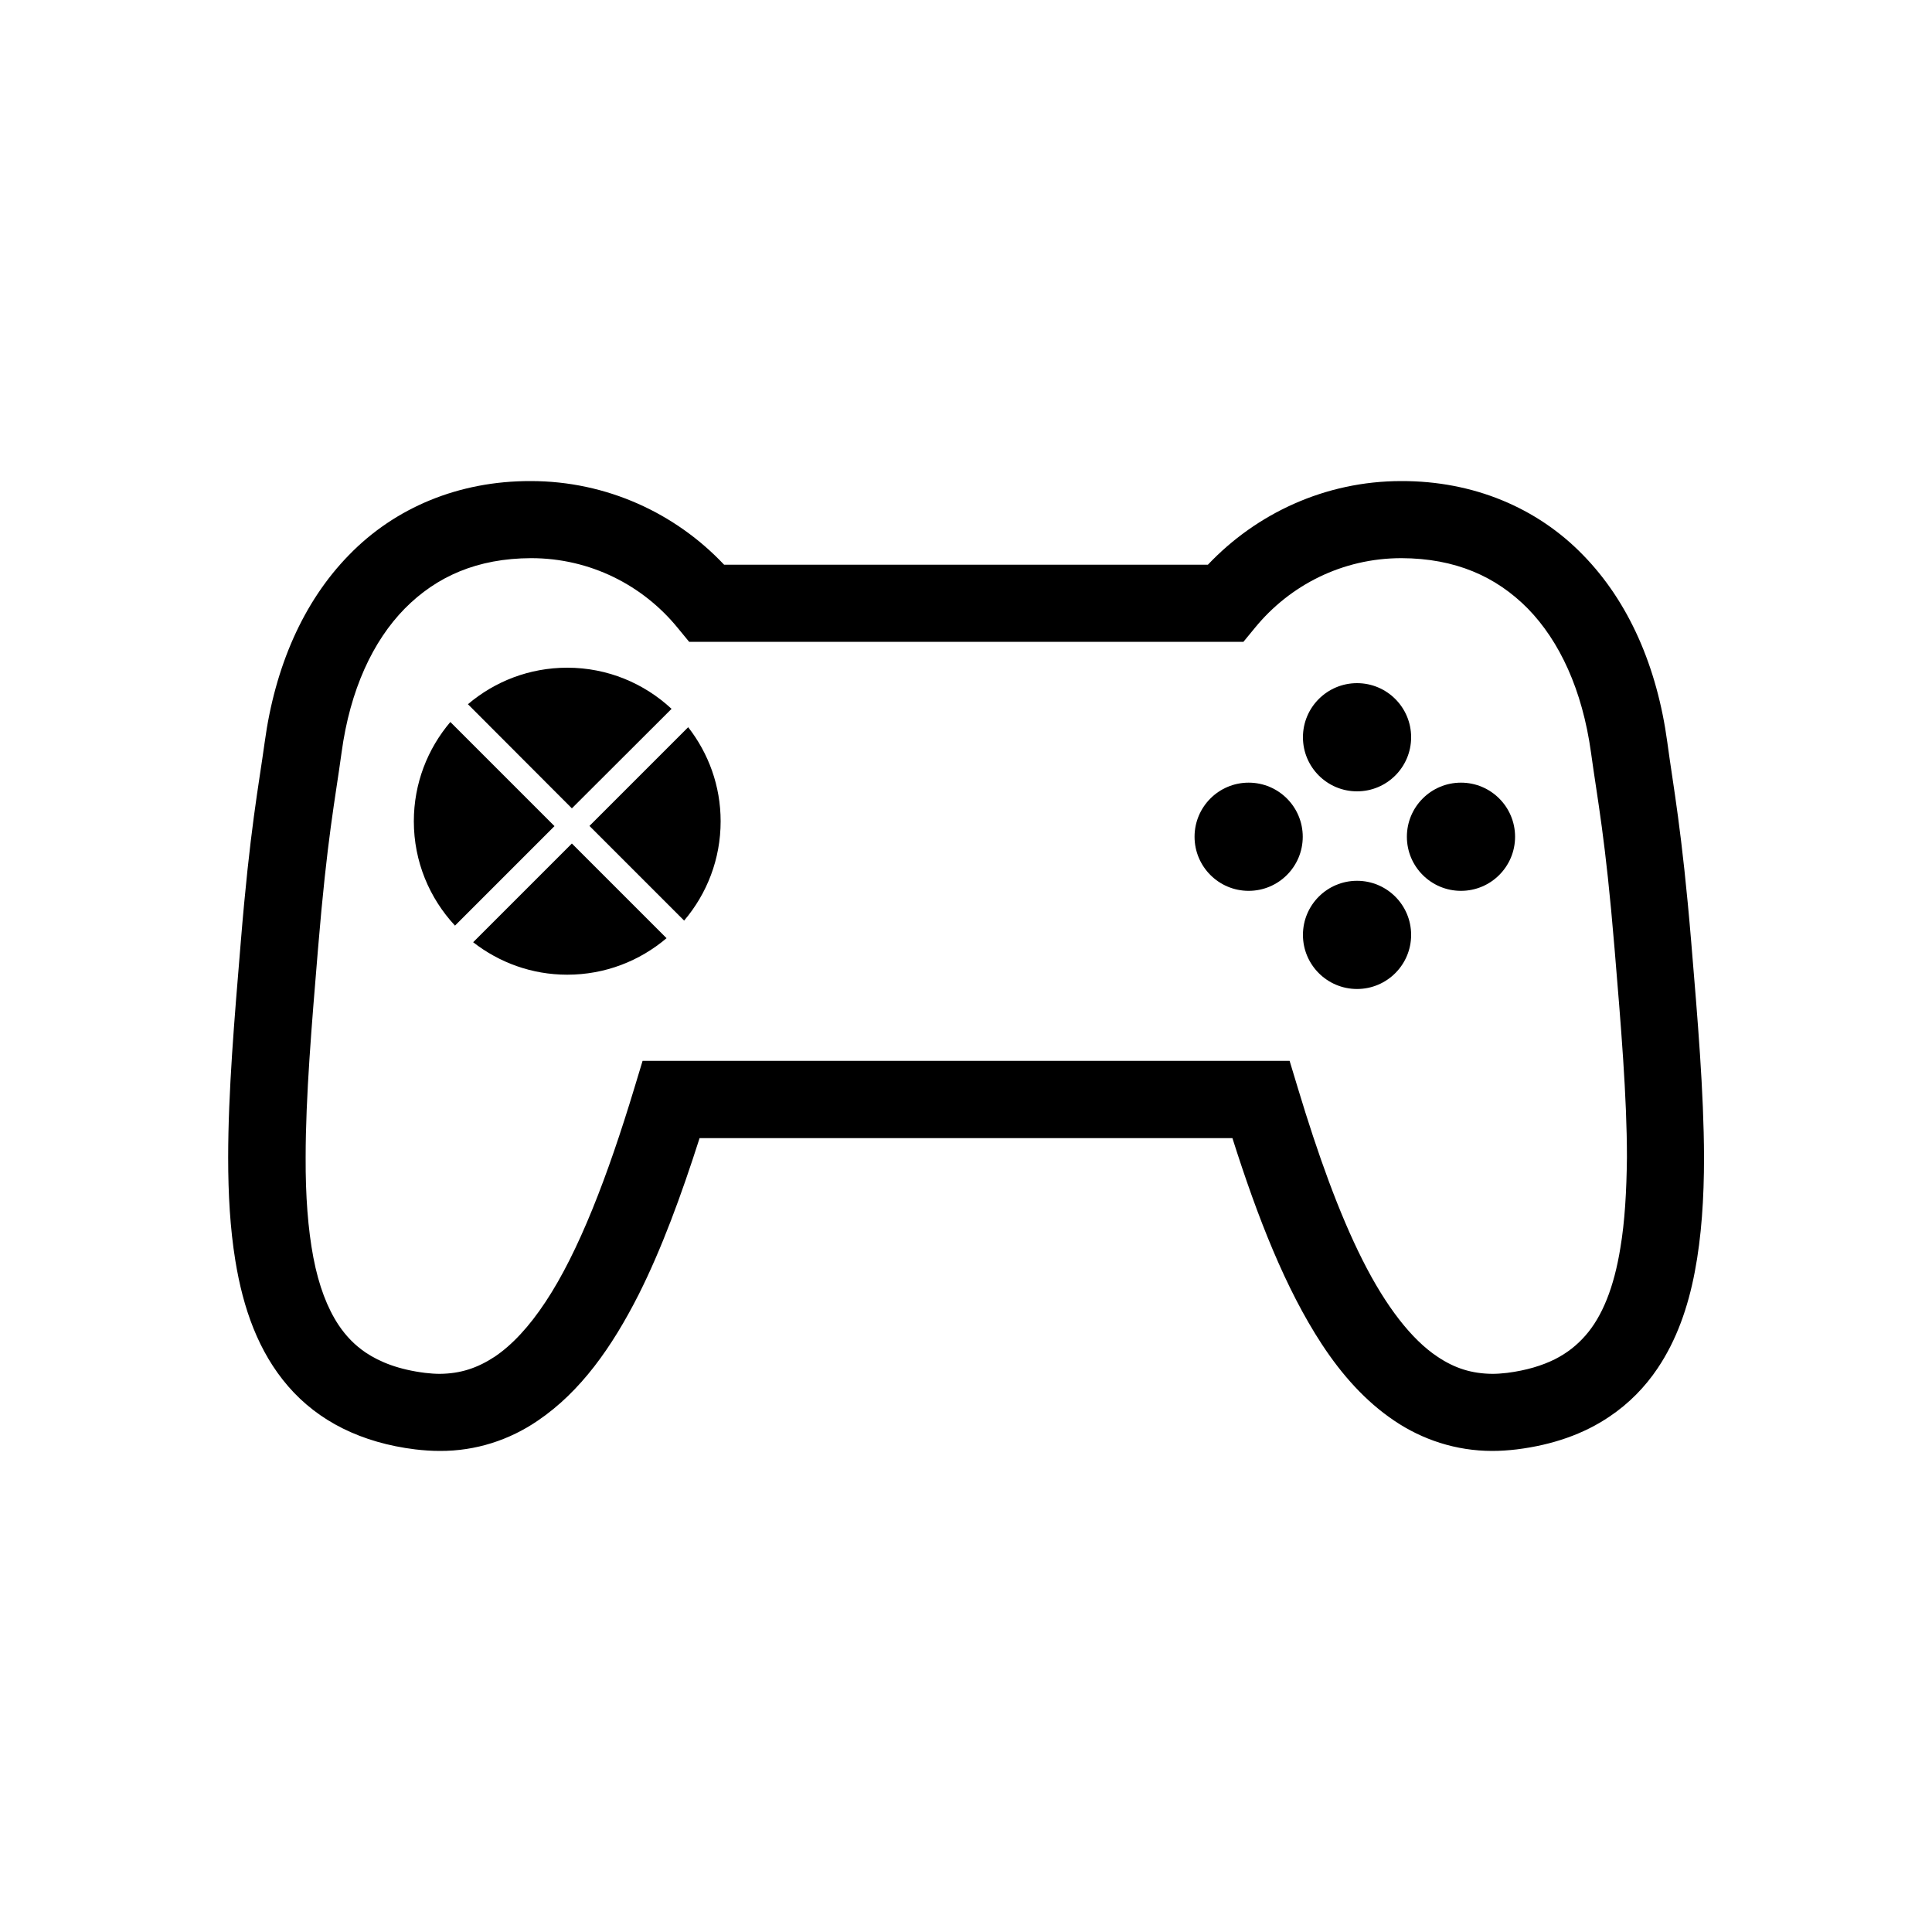 <?xml version="1.0" encoding="utf-8"?>
<!-- Generator: Adobe Illustrator 16.0.0, SVG Export Plug-In . SVG Version: 6.00 Build 0)  -->
<!DOCTYPE svg PUBLIC "-//W3C//DTD SVG 1.1 Tiny//EN" "http://www.w3.org/Graphics/SVG/1.1/DTD/svg11-tiny.dtd">
<svg version="1.1" baseProfile="tiny" id="Capa_1" xmlns="http://www.w3.org/2000/svg" xmlns:xlink="http://www.w3.org/1999/xlink"
	 x="0px" y="0px" width="100px" height="100px" viewBox="0 0 100 100" xml:space="preserve">
<g>
	<circle cx="75.62" cy="43.31" r="2.8"/>
	<circle cx="64.63" cy="43.31" r="2.8"/>
	<circle cx="70.24" cy="48.39" r="2.8"/>
	<circle cx="70.24" cy="38.16" r="2.8"/>
</g>
<path d="M87.54,48.79c-0.49-5.88-0.93-8.05-1.24-10.37c-0.53-3.9-1.99-7.27-4.37-9.7c-2.37-2.44-5.67-3.83-9.4-3.82
	c-3.94,0-7.5,1.68-10.01,4.33H37.48c-2.51-2.66-6.07-4.33-10.01-4.33c-3.73-0.01-7.03,1.38-9.4,3.82c-2.38,2.43-3.84,5.8-4.37,9.7
	c-0.32,2.32-0.76,4.49-1.24,10.37c-0.33,3.98-0.65,7.73-0.65,11.13c0,1.89,0.1,3.66,0.37,5.32c0.4,2.47,1.19,4.73,2.74,6.52
	c0.77,0.89,1.72,1.63,2.83,2.18c1.11,0.55,2.36,0.91,3.74,1.08c0.43,0.05,0.85,0.08,1.27,0.08c1.87,0.01,3.62-0.57,5.08-1.57
	c2.21-1.5,3.83-3.79,5.22-6.53c1.19-2.37,2.2-5.12,3.15-8.09h27.58c1.31,4.13,2.75,7.8,4.63,10.67c1.05,1.6,2.27,2.96,3.74,3.95
	c1.46,0.99,3.21,1.57,5.08,1.57c0.42,0,0.84-0.03,1.27-0.08c1.84-0.23,3.46-0.79,4.8-1.7c1-0.67,1.84-1.53,2.49-2.5
	c0.98-1.46,1.57-3.15,1.92-4.98c0.35-1.83,0.48-3.81,0.48-5.94C88.19,56.52,87.87,52.76,87.54,48.79z M83.87,64.59
	c-0.33,2.05-0.94,3.55-1.81,4.54c-0.44,0.5-0.94,0.9-1.59,1.23c-0.65,0.32-1.45,0.57-2.46,0.7c-0.27,0.03-0.52,0.05-0.76,0.05
	c-1.08-0.01-1.96-0.29-2.85-0.89c-1.33-0.88-2.67-2.6-3.88-5.01c-1.21-2.4-2.31-5.46-3.34-8.88l-0.43-1.42H33.26l-0.43,1.42
	c-1.38,4.56-2.88,8.47-4.59,11.05c-0.85,1.29-1.74,2.24-2.63,2.84c-0.9,0.59-1.77,0.88-2.85,0.89c-0.24,0-0.5-0.02-0.76-0.05
	c-1.35-0.17-2.32-0.55-3.07-1.05c-0.56-0.38-1.01-0.84-1.4-1.42c-0.58-0.87-1.03-2.03-1.31-3.5c-0.28-1.47-0.41-3.22-0.4-5.18
	c0-3.14,0.31-6.82,0.64-10.8c0.48-5.79,0.88-7.67,1.22-10.16c0.44-3.25,1.62-5.77,3.27-7.45c1.65-1.67,3.76-2.6,6.54-2.61
	c3.06,0,5.78,1.4,7.58,3.6l0.6,0.73h28.69l0.6-0.73c1.8-2.2,4.52-3.6,7.58-3.6c2.78,0.01,4.89,0.94,6.54,2.61
	c1.64,1.68,2.82,4.2,3.27,7.45c0.34,2.49,0.74,4.37,1.22,10.16c0.33,3.98,0.64,7.65,0.64,10.8C84.19,61.66,84.1,63.23,83.87,64.59z"
	/>
<g>
	<path d="M23.31,37.37c-1.18,1.39-1.89,3.18-1.89,5.14c0,2.09,0.81,3.98,2.13,5.4l5.15-5.15L23.31,37.37z"/>
	<path d="M24.49,48.77c1.35,1.05,3.03,1.68,4.87,1.68c1.96,0,3.75-0.71,5.14-1.89l-4.9-4.9L24.49,48.77z"/>
	<path d="M34.76,36.69c-1.42-1.32-3.31-2.13-5.4-2.13c-1.96,0-3.75,0.71-5.14,1.89l5.38,5.39L34.76,36.69z"/>
	<path d="M30.51,42.75l4.9,4.9c1.18-1.39,1.89-3.18,1.89-5.14c0-1.84-0.63-3.52-1.68-4.87L30.51,42.75z"/>
</g>
</svg>
